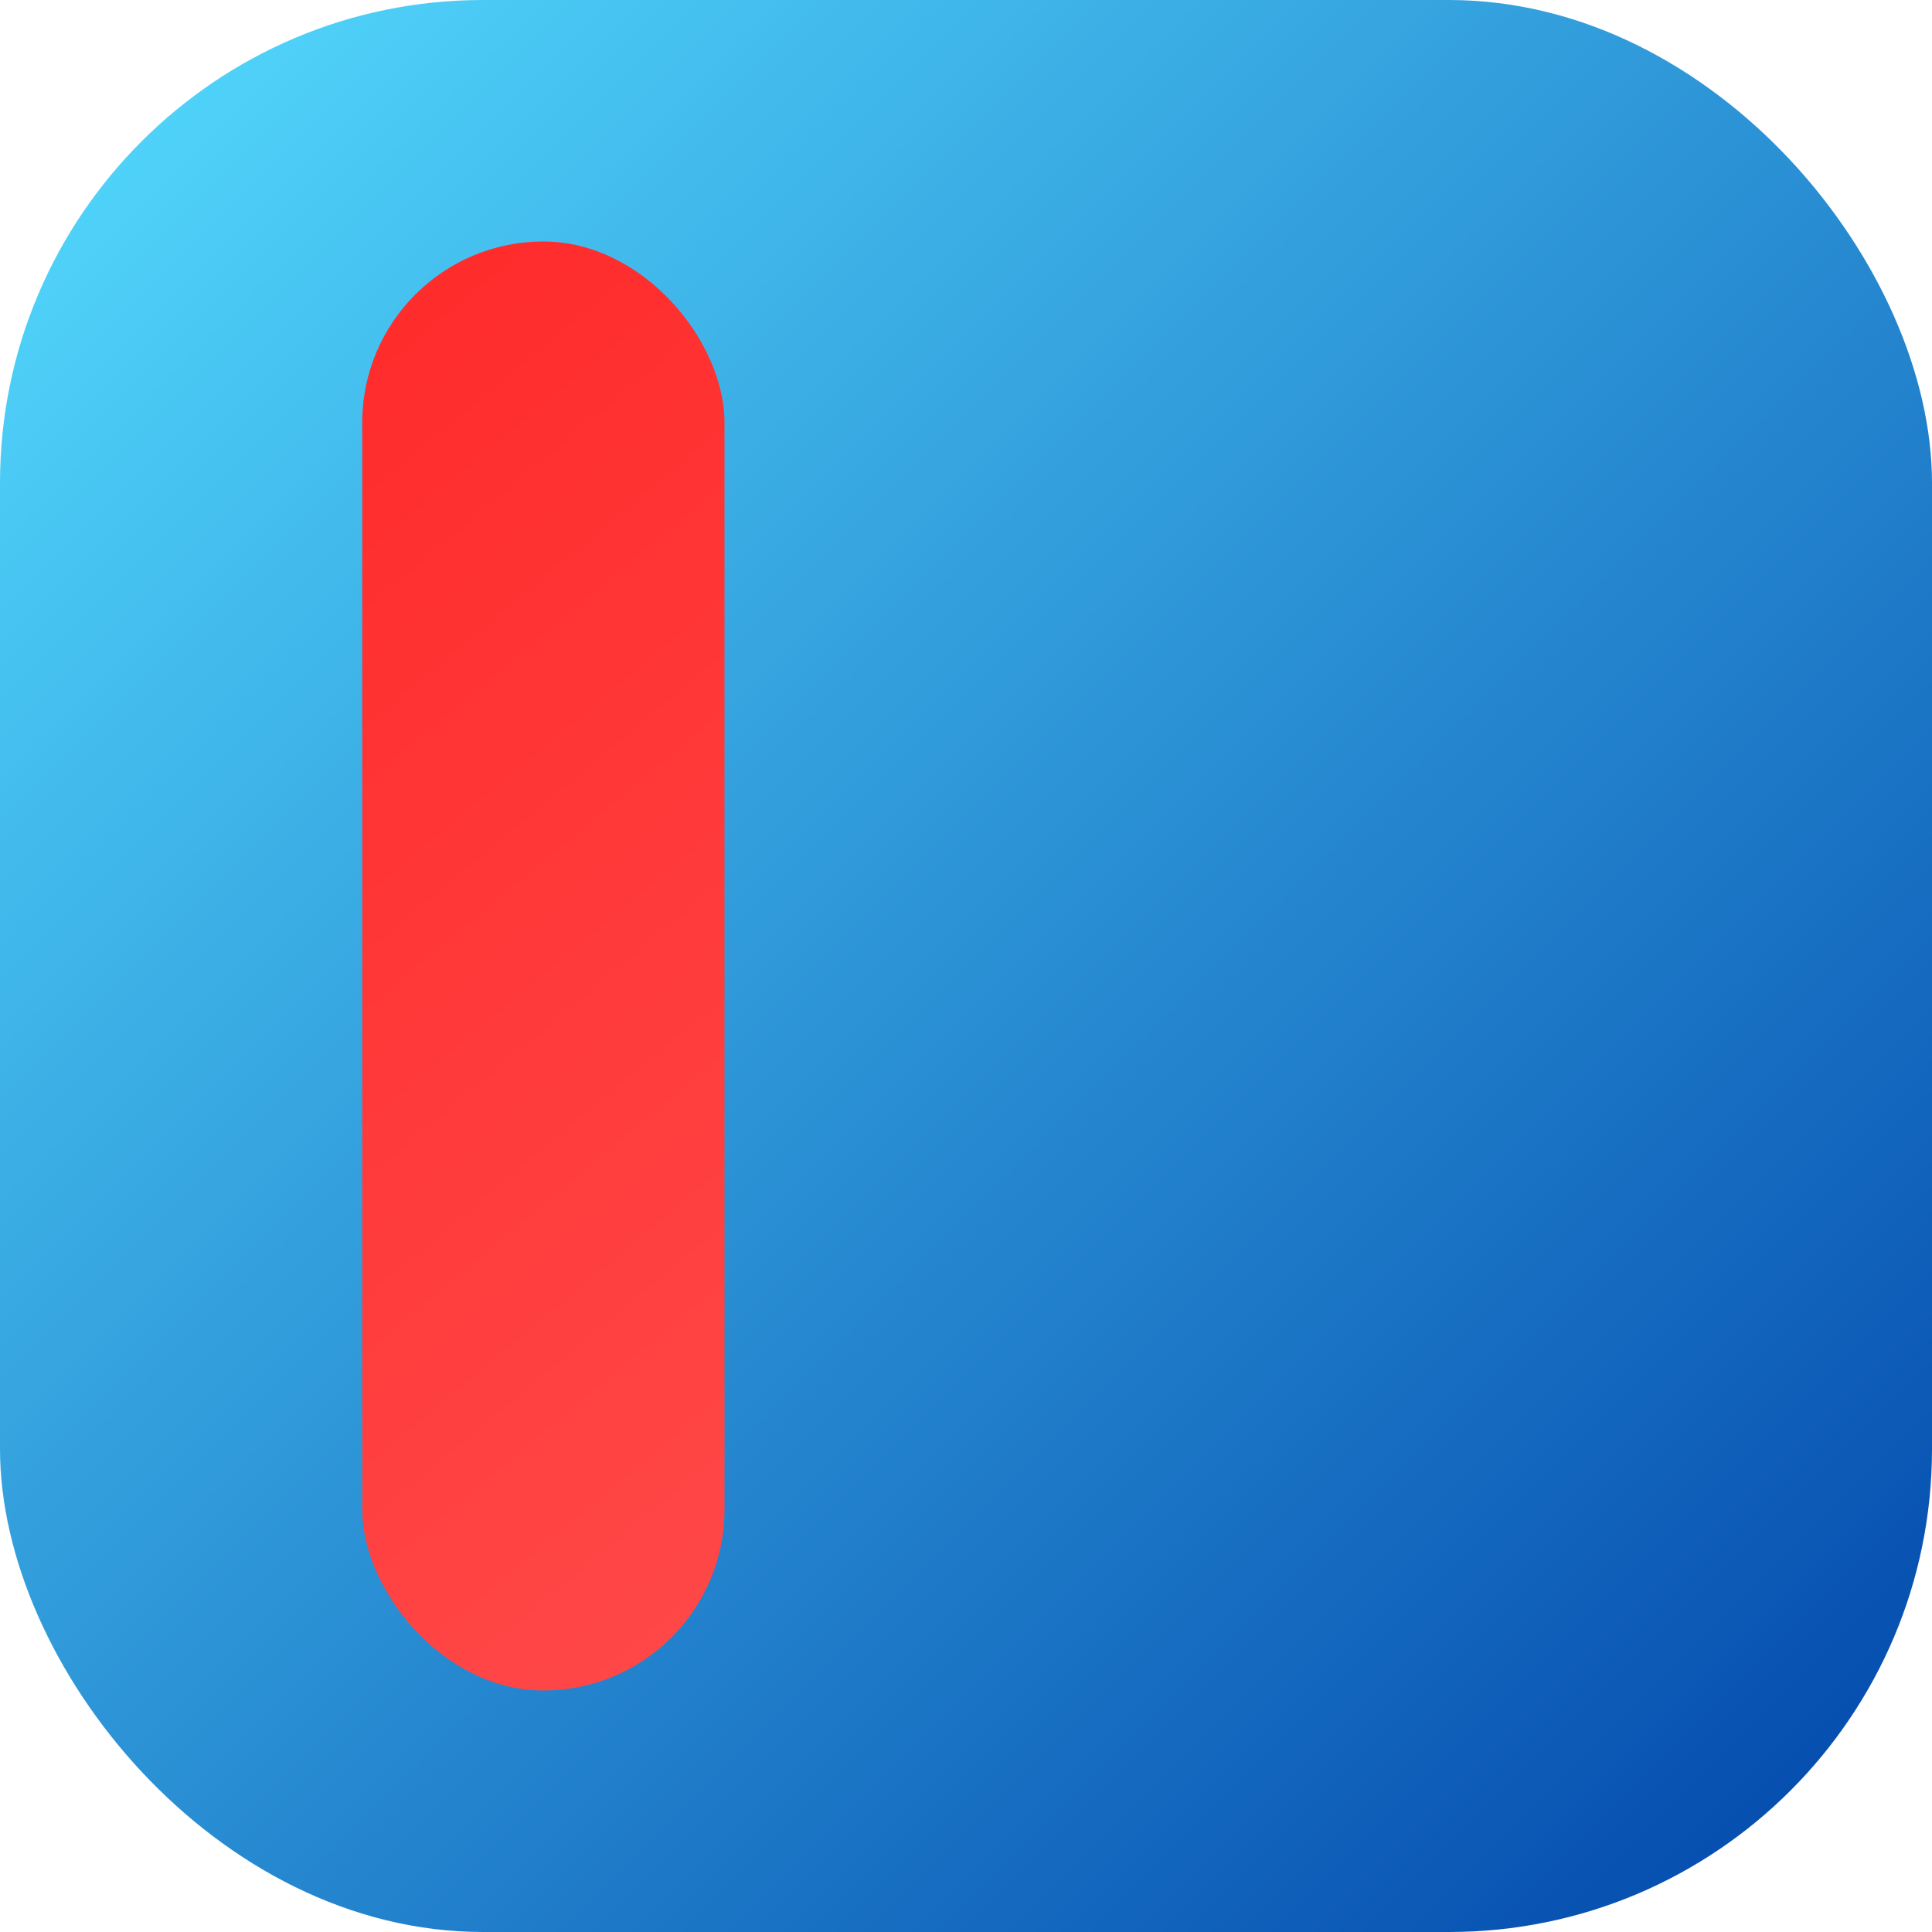 <?xml version="1.0" encoding="UTF-8" standalone="no"?>
<svg
   xmlns:dc="http://purl.org/dc/elements/1.1/"
   xmlns:cc="http://creativecommons.org/ns#"
   xmlns:rdf="http://www.w3.org/1999/02/22-rdf-syntax-ns#"
   xmlns:svg="http://www.w3.org/2000/svg"
   xmlns="http://www.w3.org/2000/svg"
   xmlns:xlink="http://www.w3.org/1999/xlink"
   xmlns:sodipodi="http://sodipodi.sourceforge.net/DTD/sodipodi-0.dtd"
   xmlns:inkscape="http://www.inkscape.org/namespaces/inkscape"
   width="64mm"
   height="64mm"
   viewBox="0 0 64 64"
   version="1.1"
   id="svg8"
   inkscape:version="1.0.1 (0767f8302a, 2020-10-17)"
   sodipodi:docname="Lainan Icon.svg"
   inkscape:export-filename="/home/monhu/ピクチャ/Lainan Icon.png"
   inkscape:export-xdpi="1625.6"
   inkscape:export-ydpi="1625.6">
  <title
     id="title72">Lainan Icon</title>
  <defs
     id="defs2">
    <linearGradient
       inkscape:collect="always"
       id="linearGradient52">
      <stop
         style="stop-color:#ff2a2a;stop-opacity:1"
         offset="0"
         id="stop48" />
      <stop
         style="stop-color:#ff5555;stop-opacity:1"
         offset="1"
         id="stop50" />
    </linearGradient>
    <linearGradient
       inkscape:collect="always"
       id="linearGradient24">
      <stop
         style="stop-color:#55ddff;stop-opacity:1"
         offset="0"
         id="stop20" />
      <stop
         style="stop-color:#0044aa;stop-opacity:1"
         offset="1"
         id="stop22" />
    </linearGradient>
    <linearGradient
       inkscape:collect="always"
       xlink:href="#linearGradient24"
       id="linearGradient26"
       x1="5.5511151e-17"
       y1="0"
       x2="64"
       y2="64"
       gradientUnits="userSpaceOnUse" />
    <linearGradient
       inkscape:collect="always"
       xlink:href="#linearGradient52"
       id="linearGradient46"
       x1="12"
       y1="8"
       x2="52"
       y2="56"
       gradientUnits="userSpaceOnUse" />
  </defs>
  <sodipodi:namedview
     id="base"
     pagecolor="#ffffff"
     bordercolor="#666666"
     borderopacity="1.0"
     inkscape:pageopacity="0.0"
     inkscape:pageshadow="2"
     inkscape:zoom="3.3362305"
     inkscape:cx="48.707666"
     inkscape:cy="122.19087"
     inkscape:document-units="mm"
     inkscape:current-layer="layer1"
     inkscape:document-rotation="0"
     showgrid="false"
     inkscape:lockguides="true"
     inkscape:window-width="1848"
     inkscape:window-height="1016"
     inkscape:window-x="72"
     inkscape:window-y="27"
     inkscape:window-maximized="1" />
  <g
     inkscape:label="レイヤー 1"
     inkscape:groupmode="layer"
     id="layer1">
    <rect
       style="fill:url(#linearGradient26);stroke-width:0.385;fill-opacity:1"
       id="rect10"
       width="64"
       height="64"
       x="5.5511151e-17"
       y="0"
       ry="16" />
    <g
       id="g38"
       style="fill-opacity:1;fill:url(#linearGradient46)">
      <rect
         style="fill:url(#linearGradient46);stroke-width:0.33;fill-opacity:1.0"
         id="rect28"
         width="12"
         height="48"
         x="12"
         y="8"
         ry="6" />
      <rect
         style="fill:url(#linearGradient46);stroke-width:0.24;fill-opacity:1.0"
         id="rect32"
         width="40"
         height="12"
         x="12"
         y="44"
         ry="5.752" />
    </g>
  </g>
</svg>
